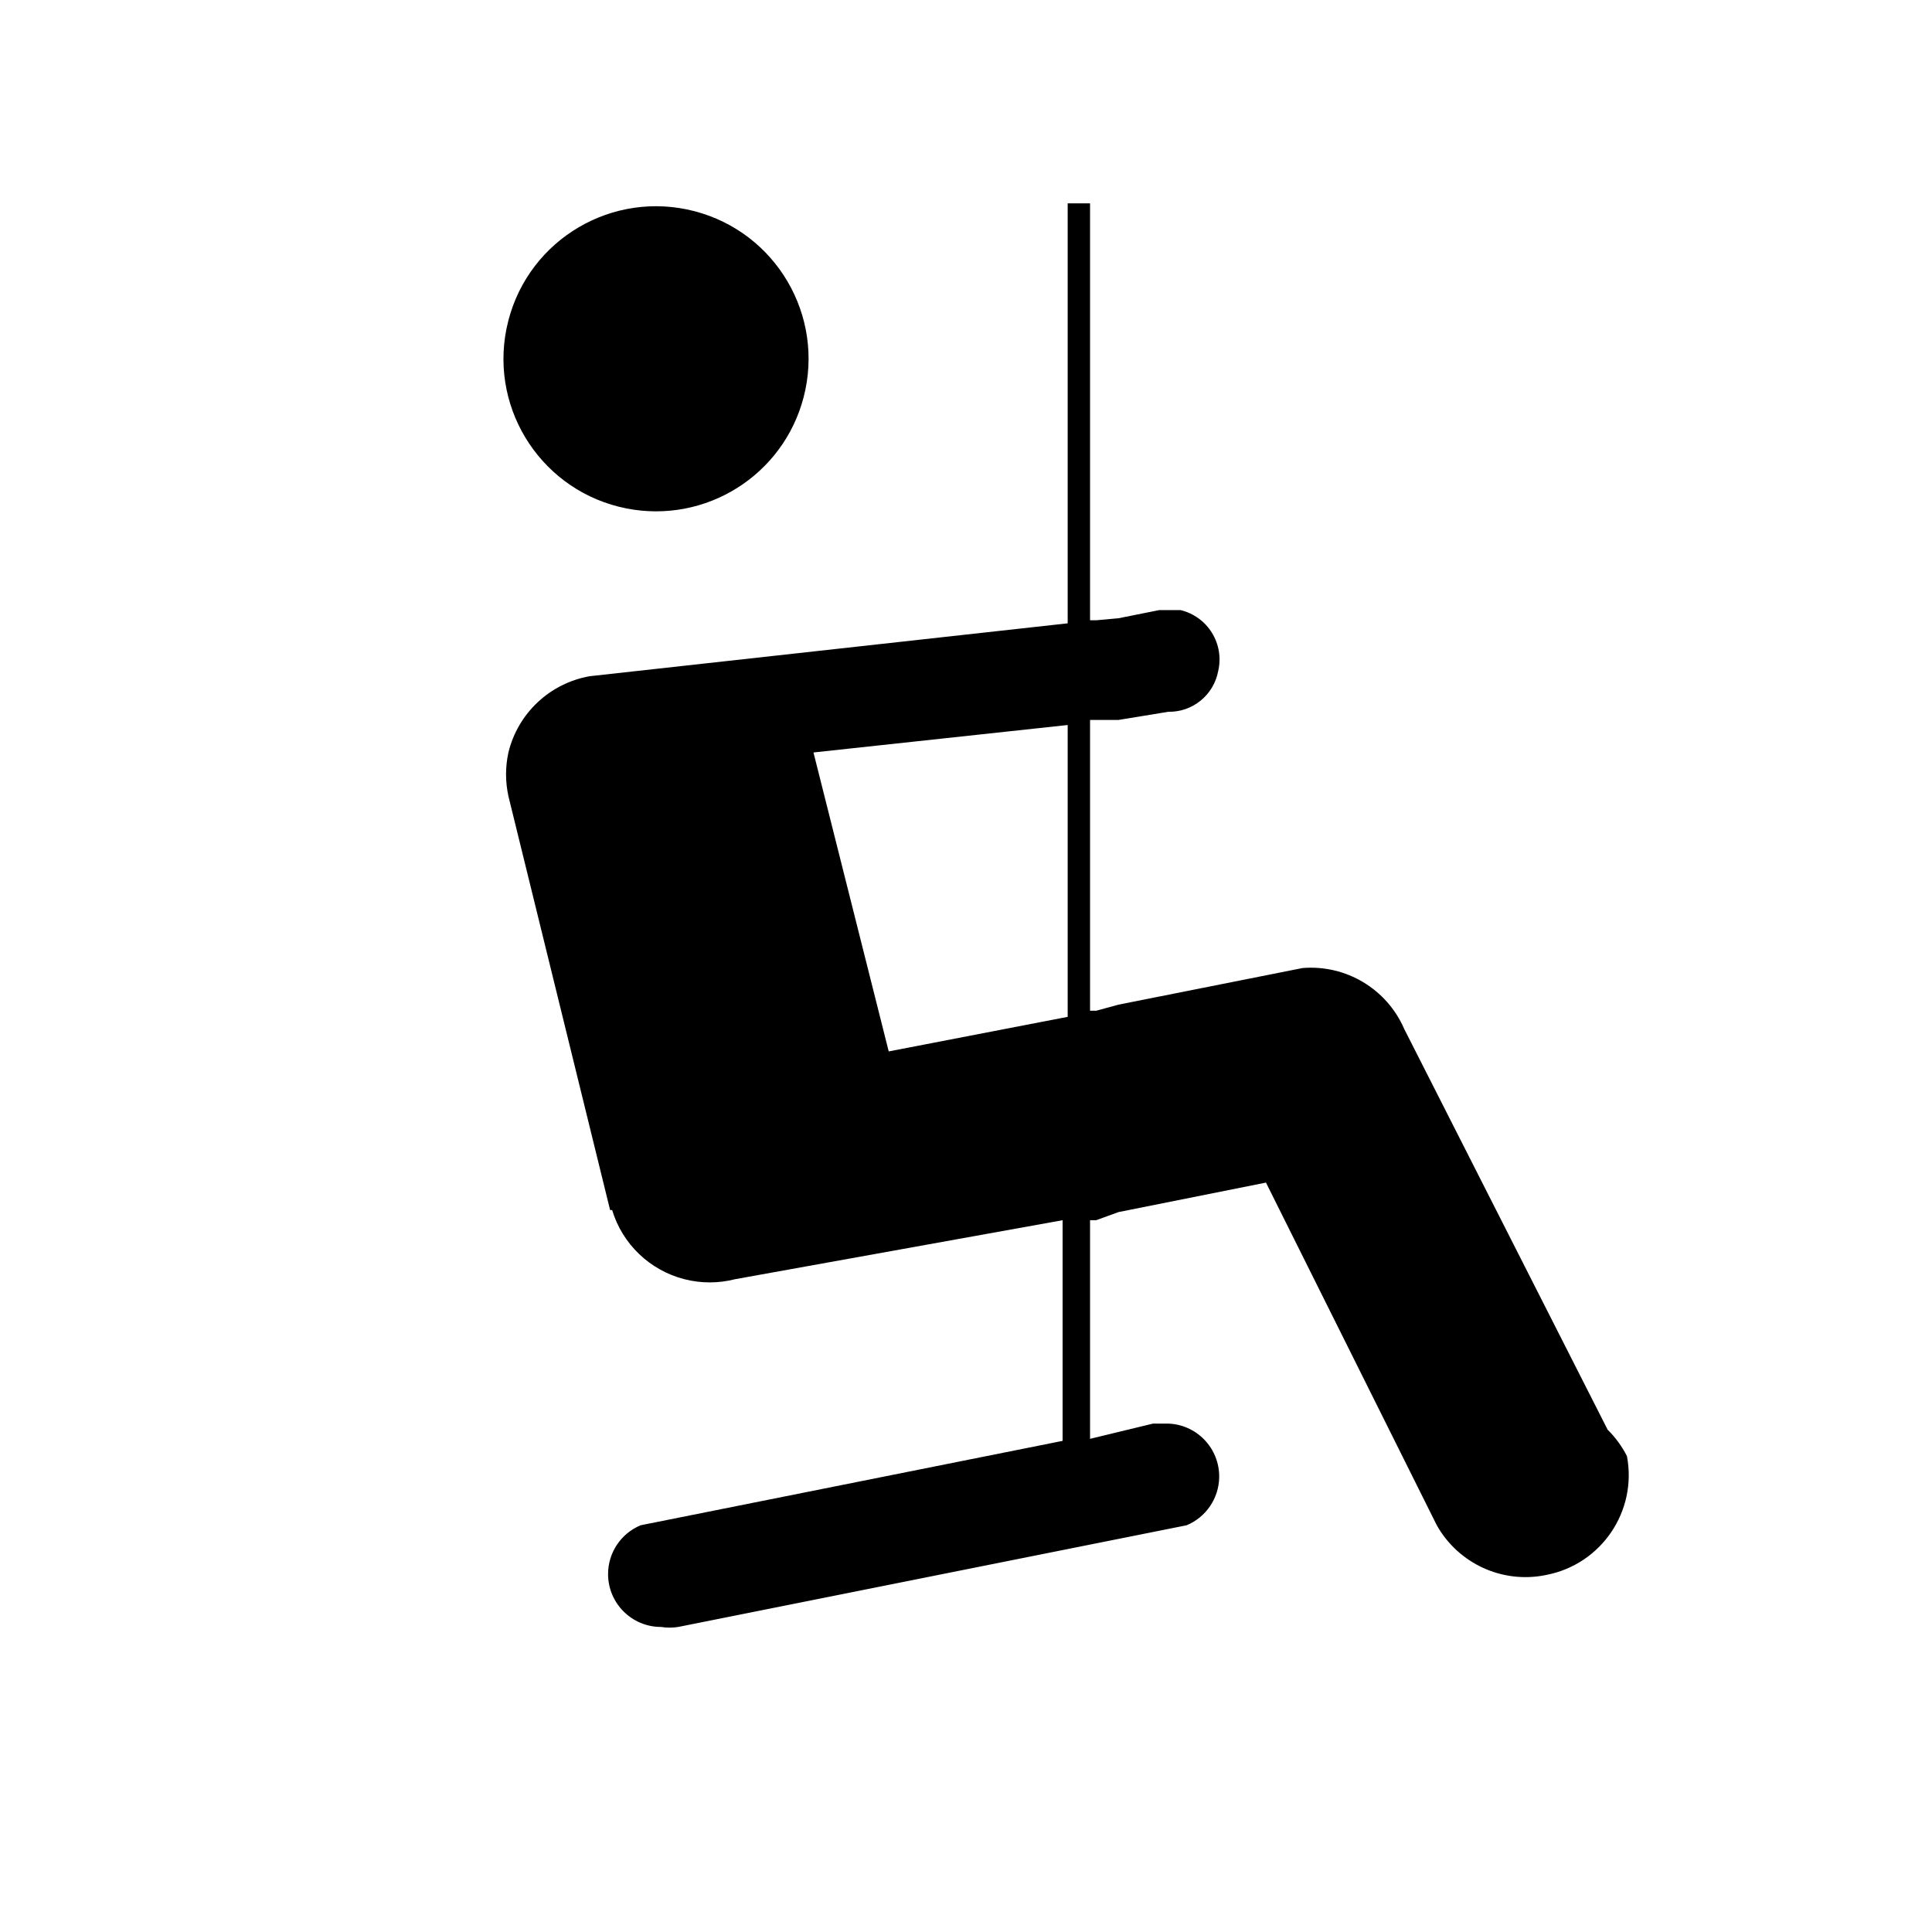 <svg xmlns="http://www.w3.org/2000/svg" viewBox="0 0 19 19" height="19" width="19"><title>playground.svg</title><rect fill="none" x="0" y="0" width="19" height="19"></rect><path fill="#000" transform="translate(2 2)" d="m3 1.15c.209-.802 1.028-1.282 1.83-1.073s1.282 1.028 1.073 1.83c-.2.768-.964 1.247-1.743 1.093-.813-.161-1.341-.95-1.18-1.763.006-.029.013-.058.02-.087zm11 11.17c.103.543-.253 1.066-.796 1.169-.002 0-.003.001-.004.001-.425.086-.857-.112-1.07-.49l-1.68-3.37-1.45.29-.22.08h-.06v2.15l.62-.15h.14c.287.005.515.242.51.53-.004.206-.13.391-.32.47l-5 1c-.056.009-.114.009-.17 0-.287 0-.52-.233-.52-.52 0-.21.126-.399.32-.48l4.15-.83v-2.17l-3.22.58c-.164.042-.336.042-.5 0-.339-.087-.609-.345-.71-.68h-.02l-1-4.07c-.031-.142-.031-.288 0-.43.094-.387.408-.681.8-.75l4.7-.52v-4.13h.22v4.1h.06l.22-.02.4-.08h.21c.267.064.433.332.37.6-.044.235-.251.404-.49.4l-.49.08h-.22-.06v2.86h.06l.22-.06 1.81-.36c.427-.035.83.206 1 .6l2 3.94c.077.076.141.164.19.26zm-5.5-7.19-2.5.27.74 2.94 1.76-.34z"></path></svg>
